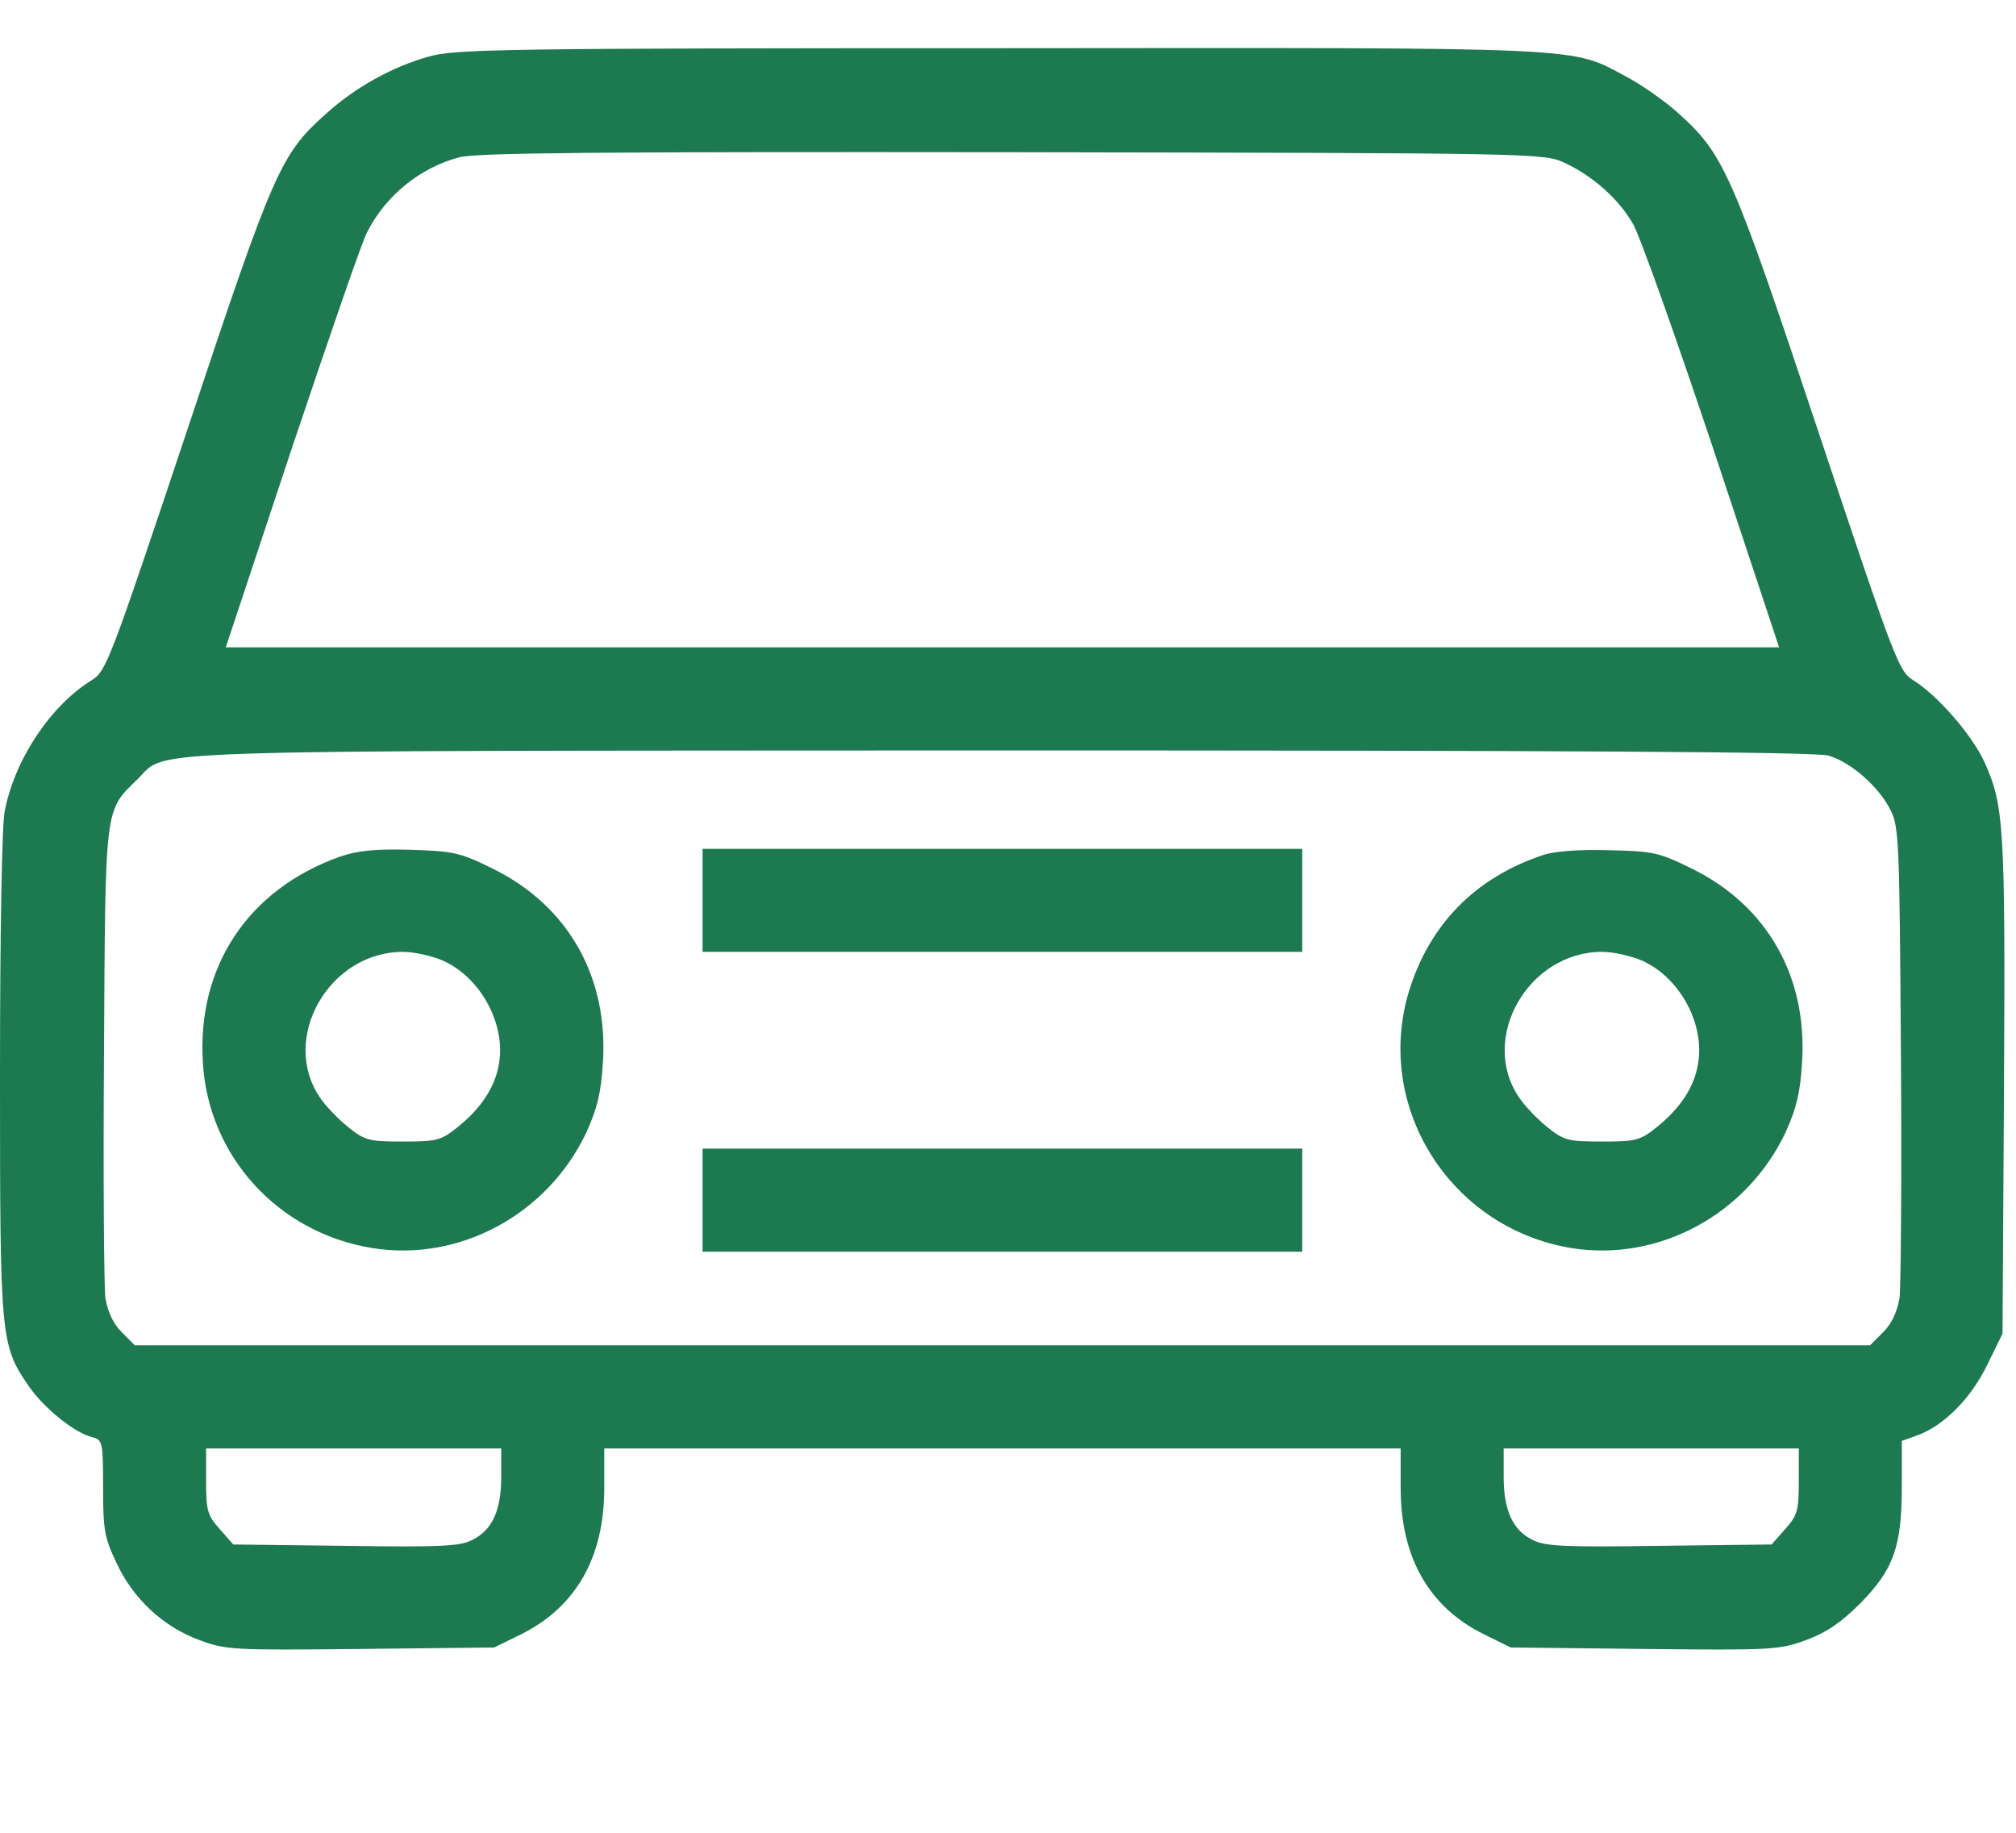 <svg width="22" height="20" viewBox="0 0 22 20" fill="none" xmlns="http://www.w3.org/2000/svg">
<path d="M4.677 0.618C4.274 0.731 3.875 0.956 3.563 1.237C3.062 1.682 2.99 1.845 2.045 4.687C1.196 7.228 1.16 7.32 1.002 7.422C0.552 7.698 0.158 8.291 0.051 8.854C0.02 9.012 0 10.198 0 11.742C0 14.62 0.005 14.676 0.317 15.131C0.481 15.366 0.813 15.637 1.007 15.683C1.12 15.714 1.125 15.734 1.125 16.235C1.125 16.695 1.14 16.782 1.273 17.058C1.452 17.447 1.784 17.753 2.173 17.896C2.459 18.004 2.536 18.009 3.931 17.994L5.393 17.978L5.684 17.835C6.283 17.539 6.594 16.997 6.594 16.24V15.806H10.94H15.285V16.24C15.285 16.997 15.596 17.539 16.195 17.835L16.486 17.978L17.948 17.994C19.338 18.009 19.42 18.004 19.712 17.896C19.931 17.815 20.09 17.707 20.299 17.498C20.667 17.125 20.754 16.874 20.754 16.215V15.724L20.923 15.663C21.209 15.56 21.506 15.264 21.685 14.896L21.853 14.553L21.869 11.854C21.884 9.007 21.869 8.787 21.654 8.312C21.516 8.015 21.143 7.586 20.877 7.422C20.719 7.32 20.683 7.228 19.839 4.698C18.894 1.86 18.812 1.682 18.306 1.227C18.168 1.104 17.922 0.93 17.759 0.843C17.125 0.506 17.442 0.521 10.909 0.526C5.46 0.526 4.959 0.536 4.677 0.618ZM17.079 1.779C17.381 1.922 17.662 2.167 17.82 2.443C17.892 2.561 18.28 3.655 18.684 4.861L19.415 7.064H10.94H2.464L3.19 4.876C3.594 3.675 3.957 2.617 4.008 2.53C4.212 2.131 4.585 1.83 5.01 1.717C5.189 1.666 6.564 1.656 11.042 1.661C16.823 1.671 16.844 1.671 17.079 1.779ZM19.952 8.245C20.192 8.312 20.509 8.588 20.632 8.843C20.724 9.017 20.729 9.222 20.744 11.486C20.754 12.836 20.744 14.042 20.729 14.165C20.703 14.313 20.647 14.441 20.55 14.538L20.407 14.681H10.94H1.472L1.329 14.538C1.232 14.441 1.176 14.313 1.15 14.165C1.135 14.042 1.125 12.836 1.135 11.486C1.15 8.761 1.14 8.854 1.503 8.501C1.84 8.174 1.227 8.194 10.914 8.189C16.997 8.189 19.819 8.204 19.952 8.245ZM5.47 16.112C5.47 16.48 5.373 16.695 5.158 16.802C5.03 16.874 4.81 16.884 3.778 16.869L2.546 16.854L2.397 16.685C2.265 16.537 2.249 16.486 2.249 16.163V15.806H3.859H5.47V16.112ZM19.63 16.163C19.63 16.486 19.614 16.537 19.482 16.685L19.333 16.854L18.101 16.869C17.069 16.884 16.849 16.874 16.721 16.802C16.506 16.695 16.409 16.48 16.409 16.112V15.806H18.02H19.63V16.163Z" fill="#1D7950"/>
<path d="M3.707 9.349C2.705 9.707 2.147 10.551 2.214 11.599C2.275 12.616 3.032 13.449 4.054 13.618C5.01 13.776 5.976 13.255 6.4 12.355C6.518 12.094 6.559 11.926 6.579 11.599C6.641 10.663 6.201 9.886 5.383 9.482C5.02 9.303 4.954 9.288 4.478 9.273C4.085 9.262 3.901 9.283 3.707 9.349ZM4.836 10.484C5.245 10.668 5.521 11.174 5.445 11.609C5.404 11.859 5.255 12.089 4.995 12.299C4.811 12.447 4.765 12.457 4.397 12.457C4.029 12.457 3.983 12.447 3.799 12.299C3.691 12.212 3.553 12.069 3.492 11.977C3.052 11.333 3.589 10.387 4.397 10.387C4.524 10.387 4.719 10.433 4.836 10.484Z" fill="#1D7950"/>
<path d="M7.667 9.825V10.387H10.939H14.211V9.825V9.263H10.939H7.667V9.825Z" fill="#1D7950"/>
<path d="M16.844 9.329C16.102 9.574 15.601 10.085 15.376 10.816C14.993 12.079 15.826 13.398 17.14 13.618C18.096 13.776 19.062 13.255 19.486 12.355C19.604 12.094 19.645 11.926 19.665 11.599C19.727 10.663 19.287 9.886 18.469 9.482C18.106 9.303 18.045 9.288 17.564 9.278C17.237 9.268 16.971 9.288 16.844 9.329ZM17.922 10.484C18.331 10.668 18.607 11.174 18.53 11.609C18.49 11.859 18.341 12.089 18.081 12.299C17.897 12.447 17.851 12.457 17.483 12.457C17.114 12.457 17.069 12.447 16.884 12.299C16.777 12.212 16.639 12.069 16.578 11.977C16.138 11.333 16.675 10.387 17.483 10.387C17.61 10.387 17.805 10.433 17.922 10.484Z" fill="#1D7950"/>
<path d="M7.667 13.096V13.659H10.939H14.211V13.096V12.534H10.939H7.667V13.096Z" fill="#1D7950"/>
</svg>

